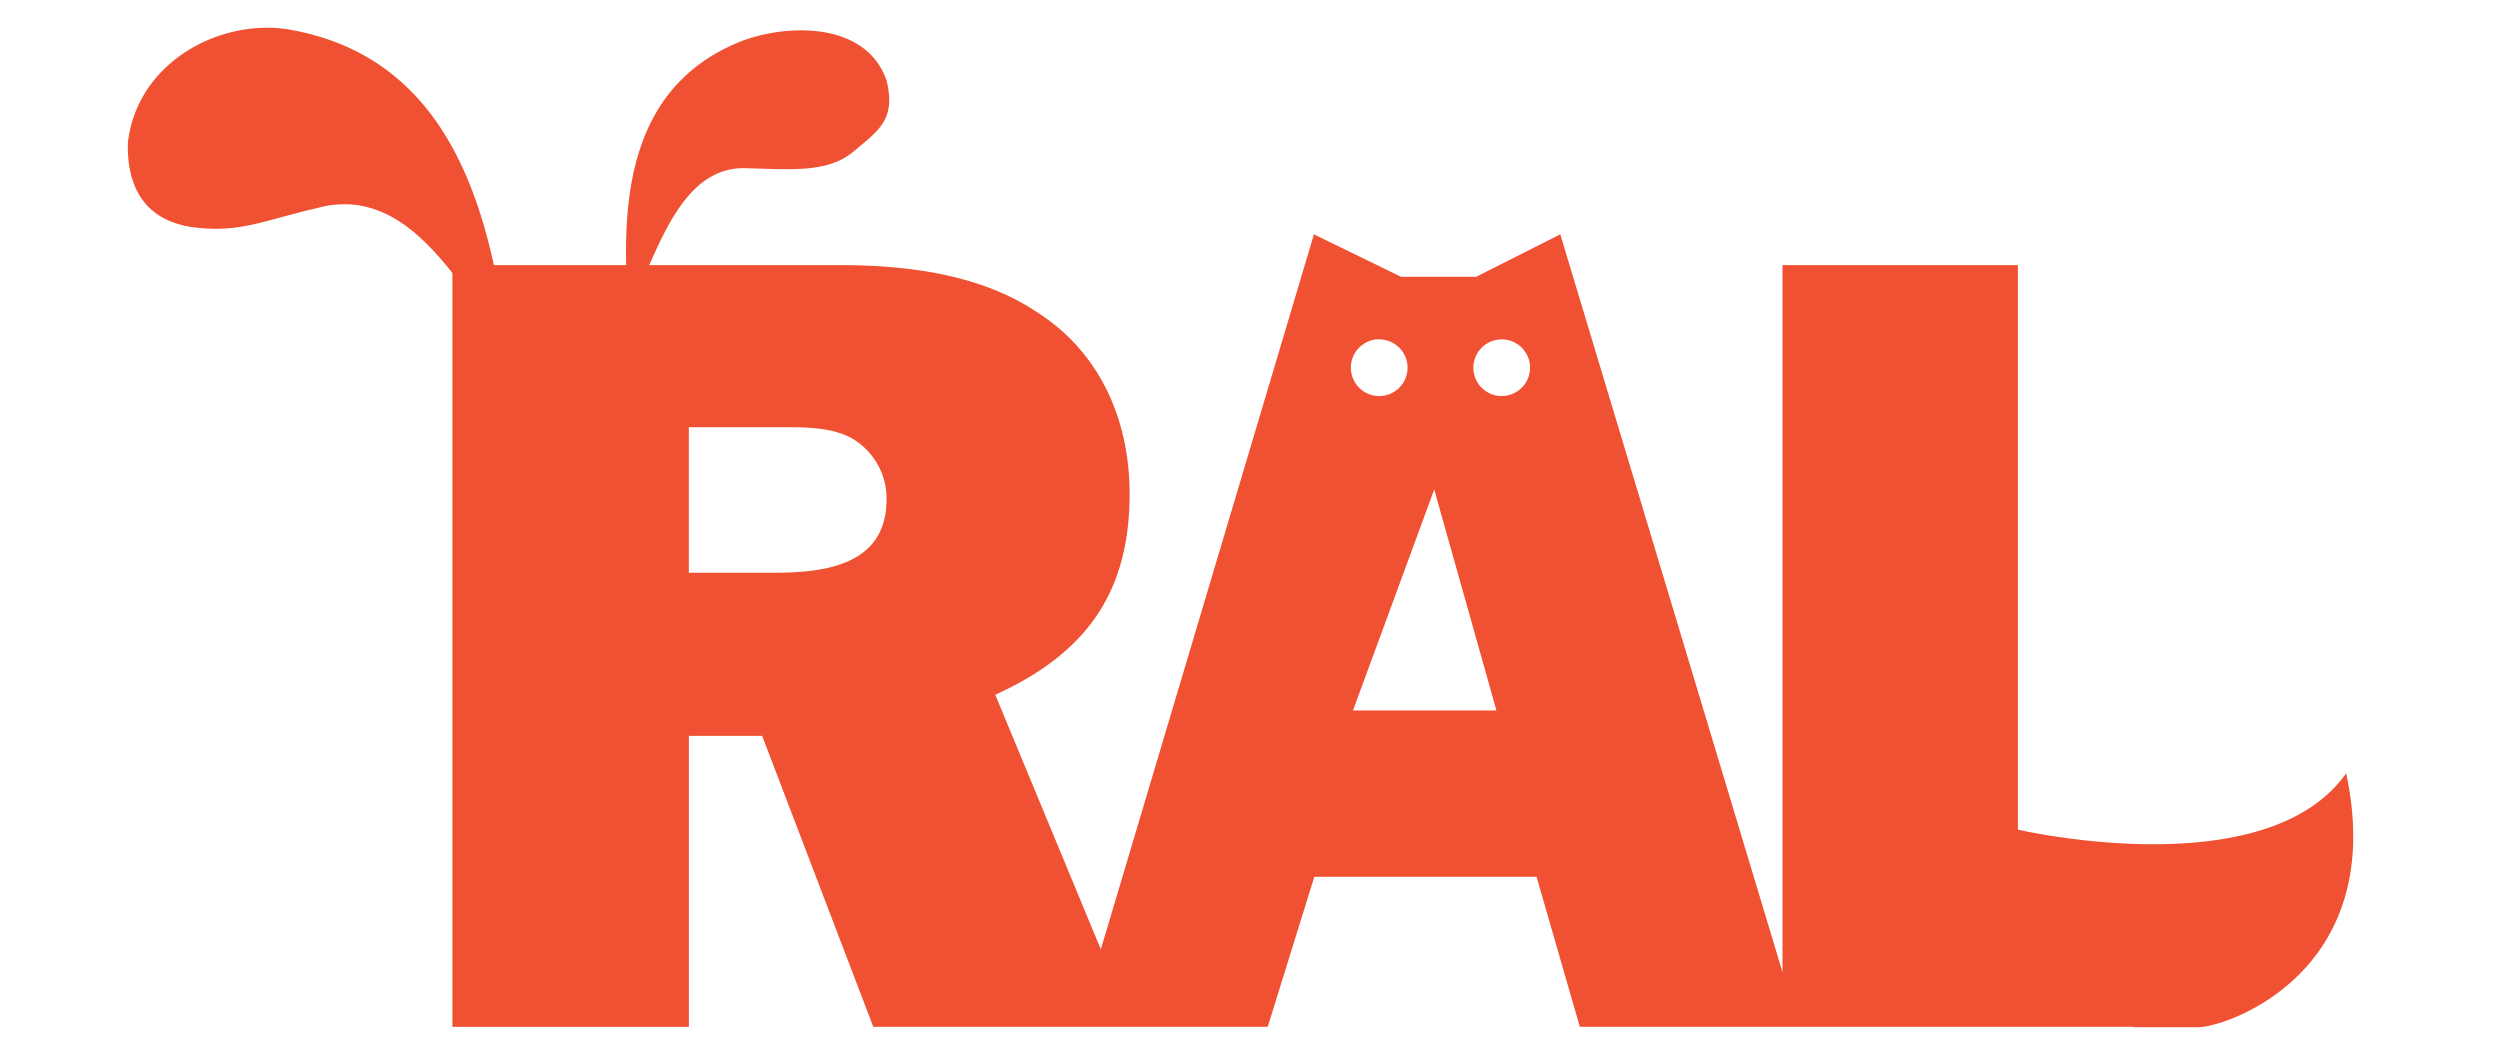<?xml version="1.0"?>
<svg width="450" height="190" xmlns="http://www.w3.org/2000/svg" xmlns:svg="http://www.w3.org/2000/svg">
 <defs>
  <style>.cls-1{fill:#00788a;}.cls-2{fill:#f05133;}</style>
 </defs>
 <title>RALlogo_CMYK</title>
 <g>
  <title>Layer 1</title>
  <path fill="black" id="svg_21" d="m422.31,139.19c-14.46,20.54 -59.09,10.14 -59.09,10.14l0,-101.61l-42.37,0l0,127.27l-40,-132.81l-15.15,7.65l-13.49,0l-15.7,-7.65l-38.36,128.7l-19,-45.82c16.19,-7.39 24.18,-18.18 24.18,-36.17c0,-13.39 -5.39,-25.58 -16.79,-32.78c-10.2,-6.79 -23.39,-8.39 -35.38,-8.39l-34.3,0c3.6,-8.11 8.19,-18.07 17.84,-17.42c7.2,0.13 14.21,0.94 18.91,-3s7.62,-5.81 6,-12.72c-3.52,-10.48 -17.37,-10.44 -26.05,-7.21c-17.8,7 -21.26,23.53 -20.84,40.35l-23.82,0c-4.43,-20.31 -13.84,-38.58 -37.25,-42.47c-12.14,-1.81 -26.94,5.92 -28.63,20.42c-0.26,9.42 4.3,14.42 12.33,15.31s12.23,-1.33 21.53,-3.48c10.66,-3 18.24,3.63 24.55,11.64l0,135.69l42.57,0l0,-52.37l13.19,0l20,52.36l71,0l8.39,-27l40,0l7.79,27l99.61,0l0,0.08s6.69,0 11.7,0s34.3,-9.83 26.63,-45.71zm-282.9,-36.1l-15.42,0l0,-26.19l17,0c4,0 8.39,0 12,1.8a12.55,12.55 0 0 1 6.59,11.19c-0.01,11.78 -11,13.2 -20.17,13.2zm108.85,-42a5.1,5.1 0 1 1 -5.1,5.1a5.1,5.1 0 0 1 5.07,-5.12l0.03,0.02zm-4.72,66.79l14.62,-39.77l11.2,39.77l-25.85,0l0.03,0zm26.77,-56.59a5.1,5.1 0 1 1 5.1,-5.1a5.1,5.1 0 0 1 -5.13,5.09l0.03,0.01z" class="cls-2"/>
 </g>
</svg>